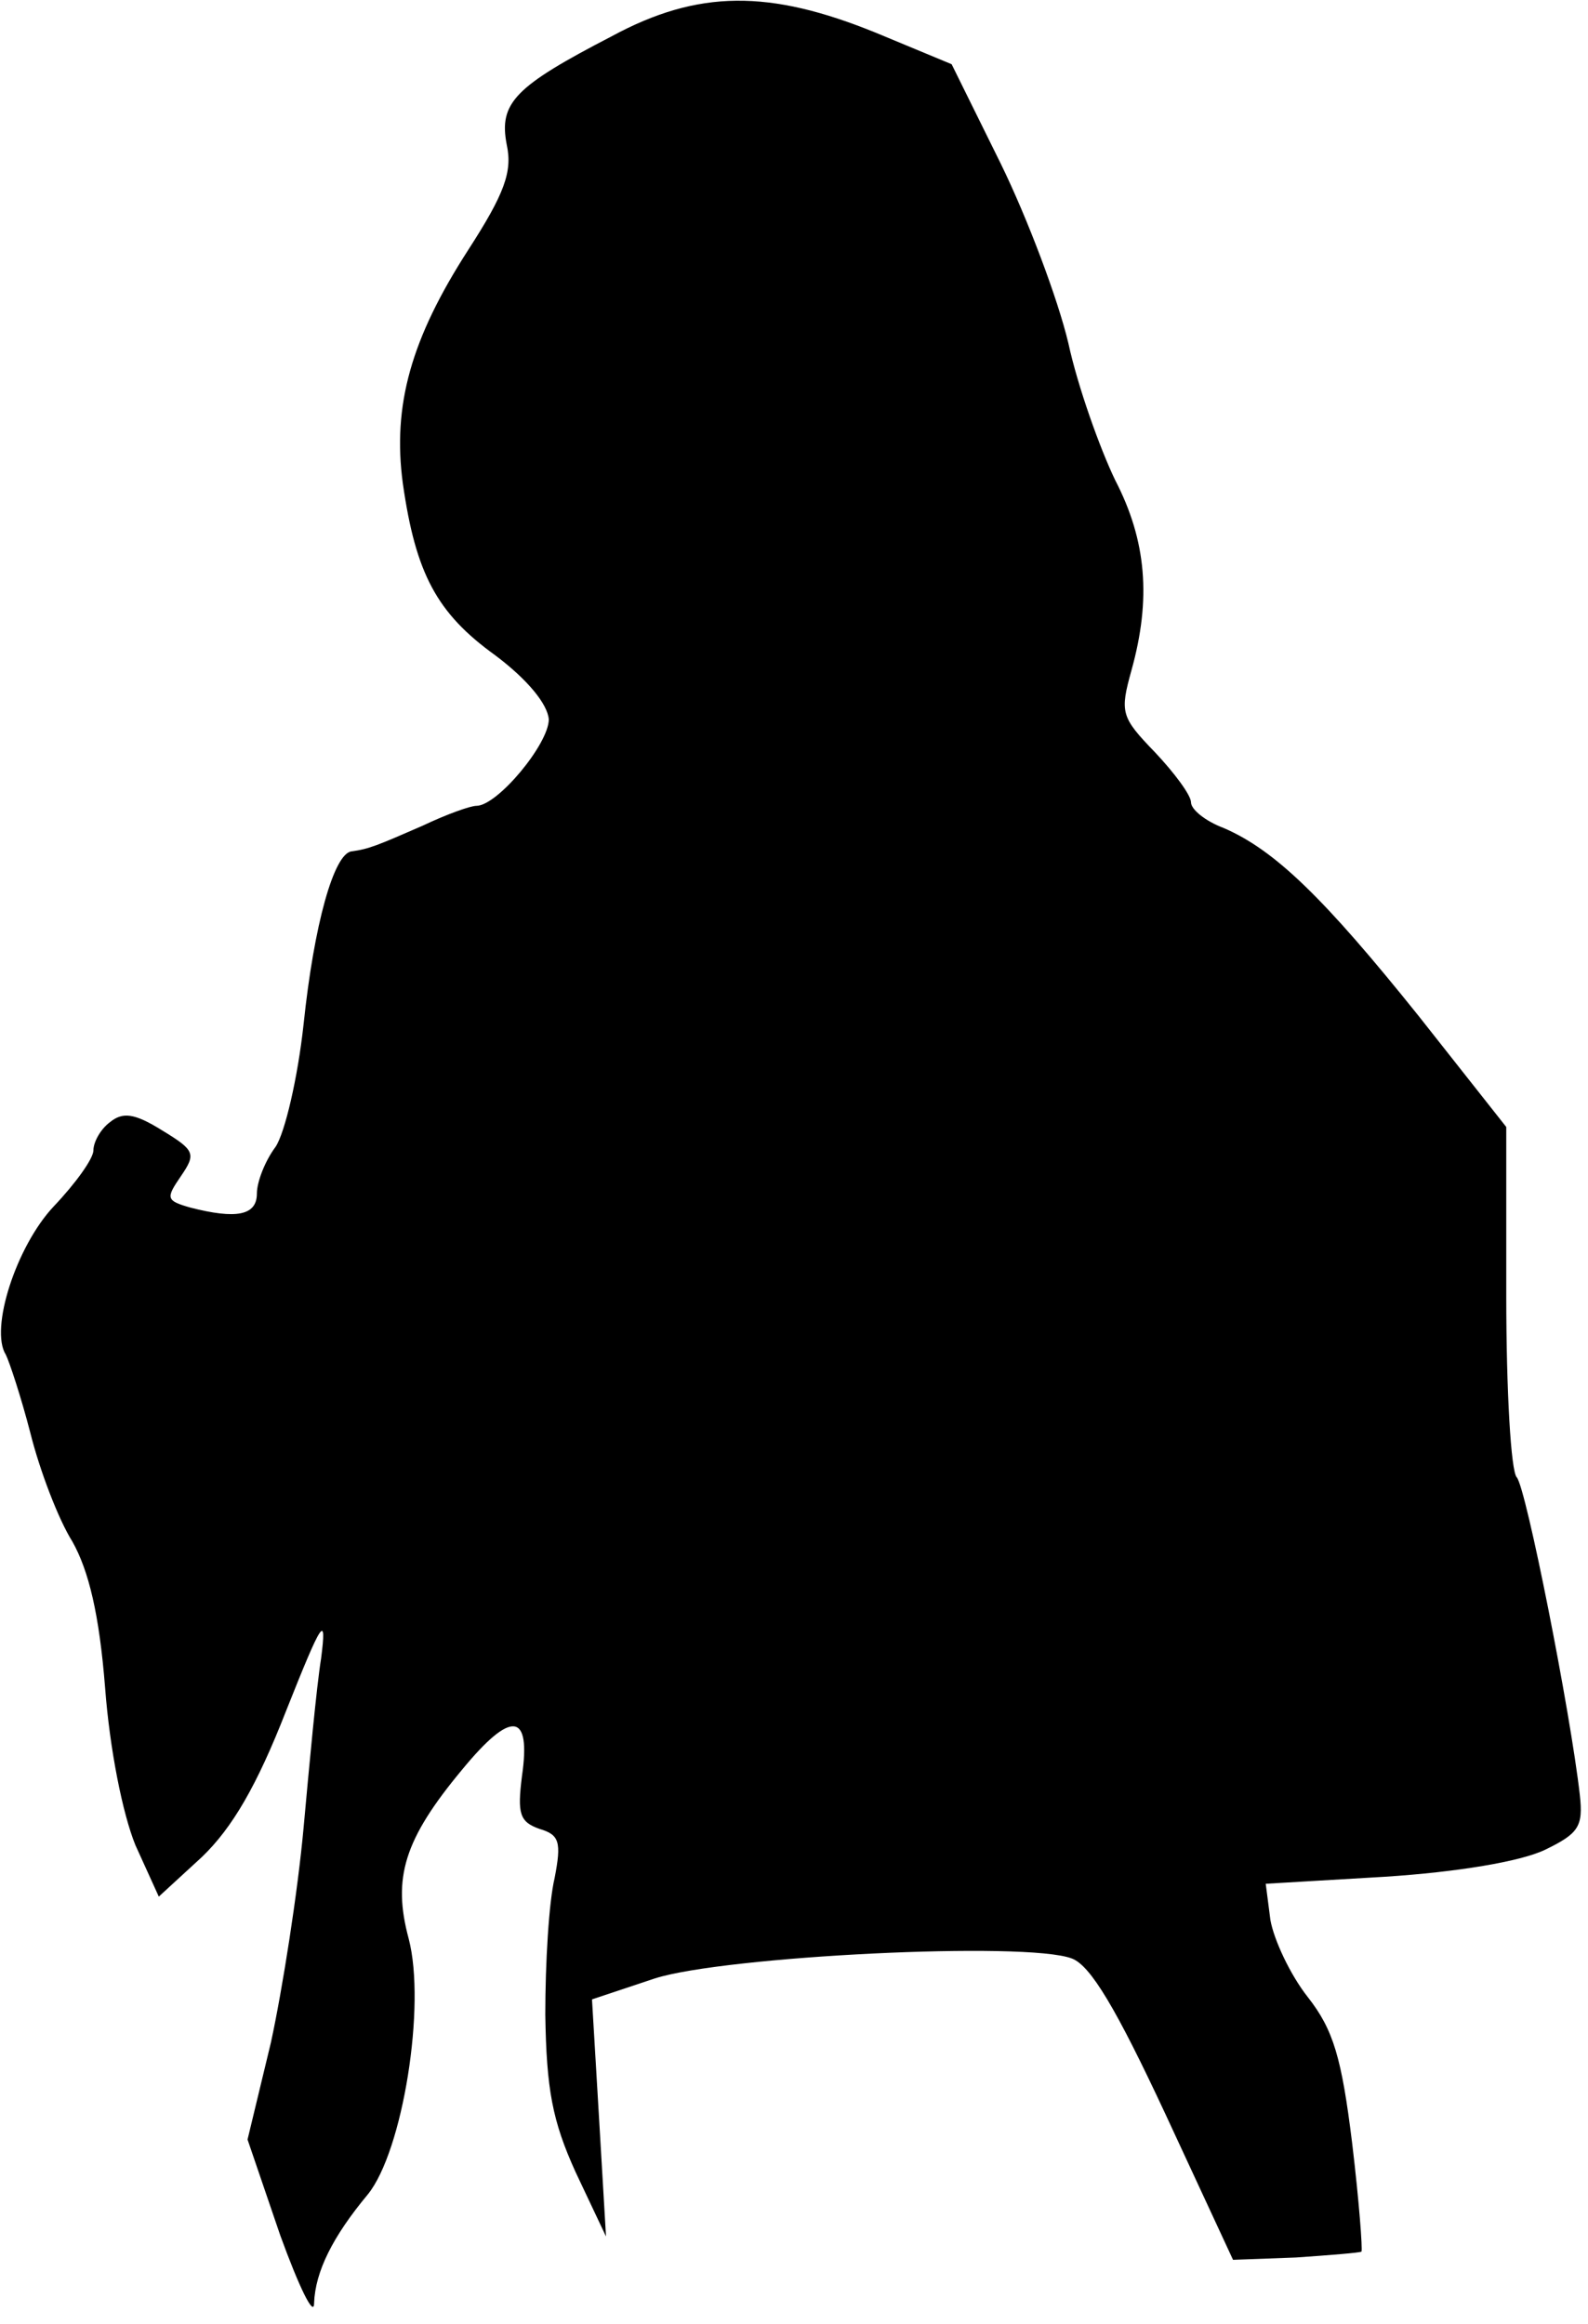 <?xml version="1.0" standalone="no"?>
<!DOCTYPE svg PUBLIC "-//W3C//DTD SVG 20010904//EN"
 "http://www.w3.org/TR/2001/REC-SVG-20010904/DTD/svg10.dtd">
<svg version="1.0" xmlns="http://www.w3.org/2000/svg"
 width="136pt" height="199pt" viewBox="0 0 136 199"
 preserveAspectRatio="xMidYMid meet">
<g transform="translate(0,199) scale(0.1,-0.1)"
fill="#000000" stroke="none">
<path fill="#000000" stroke="none" d="M524 1959 c-83 -43 -97 -57 -90 -93 5
-23 -2 -42 -33 -90 -49 -76 -65 -133 -56 -200 11 -77 29 -111 79 -147 28 -21
45 -42 46 -55 0 -21 -44 -74 -62 -74 -5 0 -25 -7 -46 -17 -39 -17 -46 -20 -61
-22 -15 -2 -32 -62 -41 -148 -5 -46 -16 -93 -24 -105 -9 -12 -16 -30 -16 -40
0 -19 -18 -22 -57 -12 -21 6 -21 8 -8 27 13 19 12 22 -16 39 -24 15 -34 16
-45 7 -8 -6 -14 -17 -14 -24 0 -7 -15 -28 -34 -48 -32 -34 -55 -105 -41 -127
3 -6 13 -36 21 -67 8 -32 24 -74 36 -93 14 -25 23 -62 28 -125 4 -53 15 -108
26 -135 l20 -44 37 34 c26 25 47 61 72 125 31 78 35 84 30 45 -4 -25 -10 -90
-15 -145 -5 -55 -18 -138 -28 -184 l-20 -83 28 -82 c16 -44 29 -71 29 -58 1
27 16 57 46 93 30 37 50 162 35 219 -14 52 -4 85 46 145 42 51 59 49 51 -6 -4
-32 -2 -39 15 -45 17 -5 19 -11 13 -42 -5 -21 -8 -73 -8 -117 1 -64 6 -91 26
-135 l26 -55 -6 102 -6 101 54 18 c60 19 318 32 357 17 16 -6 38 -43 80 -133
l58 -125 54 2 c29 2 54 4 56 5 1 2 -2 43 -8 93 -9 73 -16 97 -38 125 -15 19
-29 49 -32 66 l-4 31 102 6 c62 4 116 13 137 23 29 14 33 20 30 47 -8 71 -46
263 -54 272 -5 5 -9 74 -9 155 l0 145 -75 95 c-81 101 -123 142 -167 161 -16
6 -28 16 -28 22 0 6 -14 25 -31 43 -29 30 -30 34 -20 70 17 61 13 111 -14 163
-13 27 -32 80 -40 117 -9 38 -35 107 -58 154 l-42 85 -65 27 c-91 37 -152 37
-226 -3z"/>
</g>
</svg>
